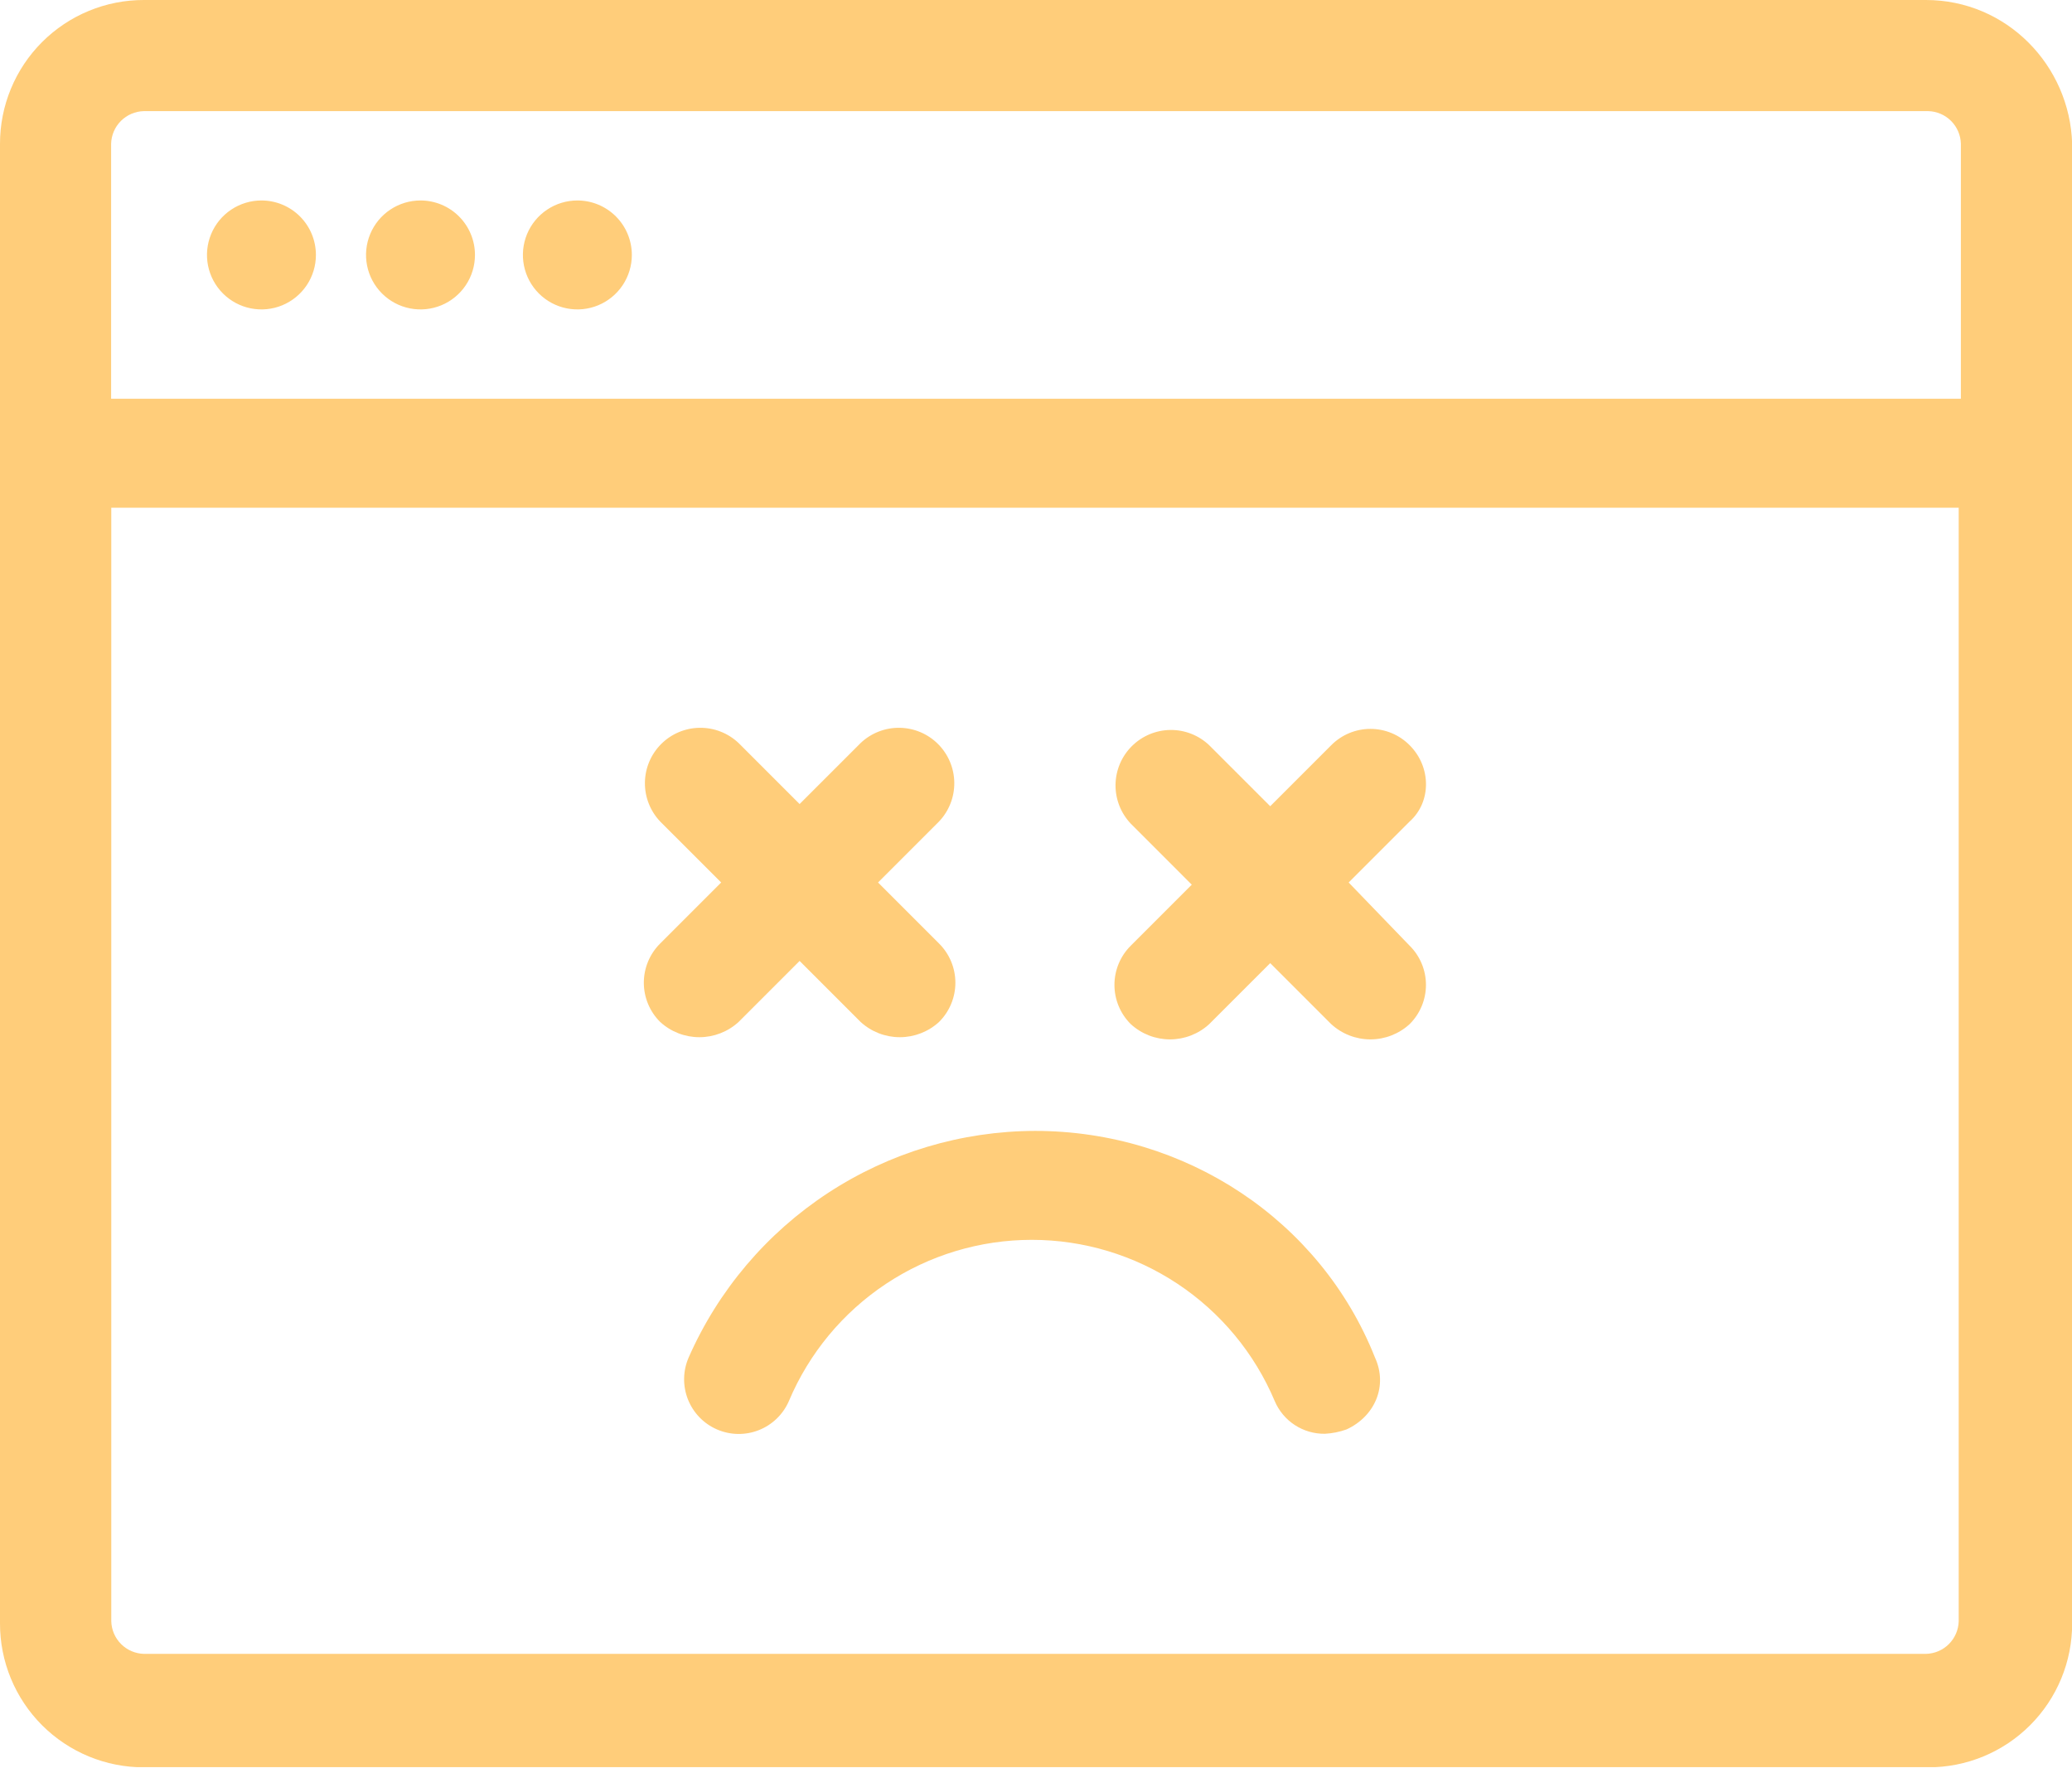 <svg width="173" height="148" viewBox="0 0 173 148" fill="none" xmlns="http://www.w3.org/2000/svg">
<g clip-path="url(#clip0_4136_109709)">
<path d="M26.377 21.284C26.377 22.183 26.111 23.063 25.611 23.811C25.111 24.558 24.401 25.141 23.57 25.486C22.739 25.83 21.825 25.92 20.942 25.744C20.06 25.569 19.25 25.136 18.614 24.5C17.978 23.864 17.545 23.053 17.369 22.171C17.194 21.289 17.284 20.375 17.628 19.544C17.972 18.712 18.555 18.002 19.303 17.503C20.051 17.003 20.93 16.736 21.83 16.736C23.036 16.736 24.192 17.215 25.045 18.068C25.898 18.921 26.377 20.078 26.377 21.284Z" fill="#FFCD7A"/>
<path d="M39.657 21.284C39.657 22.183 39.391 23.063 38.891 23.811C38.391 24.558 37.681 25.141 36.85 25.486C36.019 25.83 35.104 25.92 34.222 25.744C33.34 25.569 32.53 25.136 31.894 24.5C31.258 23.864 30.824 23.053 30.649 22.171C30.473 21.289 30.564 20.375 30.908 19.544C31.252 18.712 31.835 18.002 32.583 17.503C33.331 17.003 34.21 16.736 35.109 16.736C36.316 16.736 37.472 17.215 38.325 18.068C39.178 18.921 39.657 20.078 39.657 21.284Z" fill="#FFCD7A"/>
<path d="M52.755 21.284C52.755 22.183 52.488 23.063 51.988 23.811C51.489 24.558 50.778 25.141 49.947 25.486C49.116 25.83 48.202 25.92 47.32 25.744C46.438 25.569 45.627 25.136 44.991 24.5C44.355 23.864 43.922 23.053 43.747 22.171C43.571 21.289 43.661 20.375 44.005 19.544C44.35 18.712 44.932 18.002 45.68 17.503C46.428 17.003 47.307 16.736 48.207 16.736C49.413 16.736 50.57 17.215 51.423 18.068C52.276 18.921 52.755 20.078 52.755 21.284Z" fill="#FFCD7A"/>
<path d="M160.799 -3.28157e-05H12.019C10.44 -0.003 8.875 0.305 7.416 0.908C5.956 1.511 4.63 2.396 3.513 3.513C2.396 4.629 1.511 5.956 0.908 7.416C0.305 8.875 -0.003 10.44 2.82195e-05 12.019V135.526C-0.003 137.105 0.305 138.67 0.908 140.129C1.511 141.589 2.396 142.916 3.513 144.032C4.63 145.149 5.956 146.034 7.416 146.637C8.875 147.24 10.44 147.548 12.019 147.545H160.994C162.573 147.548 164.138 147.24 165.597 146.637C167.057 146.034 168.384 145.149 169.5 144.032C170.617 142.916 171.502 141.589 172.105 140.129C172.708 138.67 173.016 137.105 173.013 135.526V12.006C172.818 5.457 167.543 -3.28157e-05 160.799 -3.28157e-05ZM12.019 9.278H160.994C161.712 9.295 162.396 9.588 162.904 10.096C163.412 10.604 163.705 11.288 163.722 12.006V33.29H9.278V12.006C9.295 11.288 9.588 10.604 10.096 10.096C10.604 9.588 11.288 9.295 12.006 9.278H12.019ZM160.799 138.073H12.019C11.301 138.055 10.617 137.762 10.109 137.254C9.601 136.746 9.308 136.062 9.291 135.344V42.386H163.541V135.344C163.523 136.062 163.23 136.746 162.722 137.254C162.214 137.762 161.53 138.055 160.812 138.073H160.799Z" fill="#FFCD7A"/>
<path d="M61.669 85.318L66.762 80.224L71.856 85.318C72.75 86.137 73.918 86.591 75.13 86.591C76.343 86.591 77.511 86.137 78.405 85.318C78.837 84.889 79.18 84.379 79.414 83.817C79.648 83.255 79.769 82.652 79.769 82.043C79.769 81.434 79.648 80.832 79.414 80.27C79.18 79.708 78.837 79.198 78.405 78.769L73.311 73.675L78.405 68.582C79.237 67.706 79.694 66.54 79.678 65.332C79.662 64.124 79.176 62.97 78.322 62.116C77.468 61.262 76.314 60.775 75.106 60.76C73.898 60.744 72.732 61.201 71.856 62.033L66.762 67.126L61.669 62.033C60.793 61.201 59.627 60.744 58.419 60.76C57.211 60.775 56.057 61.262 55.203 62.116C54.349 62.97 53.862 64.124 53.847 65.332C53.831 66.54 54.288 67.706 55.12 68.582L60.214 73.675L55.12 78.769C54.688 79.198 54.345 79.708 54.111 80.27C53.877 80.832 53.756 81.434 53.756 82.043C53.756 82.652 53.877 83.255 54.111 83.817C54.345 84.379 54.688 84.889 55.12 85.318C56.014 86.137 57.182 86.591 58.394 86.591C59.607 86.591 60.775 86.137 61.669 85.318Z" fill="#FFCD7A"/>
<path d="M117.698 62.215C117.27 61.782 116.759 61.439 116.197 61.205C115.635 60.971 115.033 60.851 114.424 60.851C113.815 60.851 113.212 60.971 112.65 61.205C112.088 61.439 111.578 61.782 111.149 62.215L106.056 67.308L100.962 62.215C100.086 61.383 98.92 60.926 97.713 60.941C96.505 60.957 95.351 61.444 94.497 62.298C93.642 63.152 93.156 64.306 93.14 65.514C93.125 66.722 93.582 67.888 94.413 68.763L99.507 73.857L94.413 78.951C93.981 79.379 93.638 79.889 93.404 80.451C93.17 81.013 93.05 81.616 93.05 82.225C93.05 82.834 93.17 83.437 93.404 83.999C93.638 84.561 93.981 85.071 94.413 85.499C95.307 86.319 96.475 86.773 97.688 86.773C98.9 86.773 100.068 86.319 100.962 85.499L106.056 80.406L111.149 85.499C112.043 86.318 113.21 86.773 114.422 86.773C115.634 86.773 116.802 86.318 117.695 85.499C118.127 85.071 118.47 84.561 118.704 83.999C118.938 83.437 119.059 82.834 119.059 82.225C119.059 81.616 118.938 81.013 118.704 80.451C118.47 79.889 118.127 79.379 117.695 78.951L112.605 73.675L117.698 68.582C119.517 66.957 119.517 64.034 117.698 62.215Z" fill="#FFCD7A"/>
<path d="M86.409 94.413C80.276 94.43 74.28 96.227 69.148 99.585C64.016 102.944 59.969 107.719 57.498 113.332C57.259 113.882 57.13 114.473 57.12 115.072C57.11 115.671 57.217 116.266 57.437 116.824C57.657 117.381 57.984 117.89 58.4 118.321C58.816 118.752 59.313 119.097 59.863 119.335C60.412 119.574 61.003 119.703 61.602 119.713C62.201 119.723 62.797 119.616 63.354 119.396C63.911 119.177 64.42 118.849 64.851 118.433C65.282 118.017 65.627 117.52 65.866 116.971C67.548 112.98 70.369 109.575 73.977 107.18C77.585 104.786 81.819 103.508 86.149 103.508C90.479 103.508 94.713 104.786 98.321 107.18C101.929 109.575 104.751 112.98 106.433 116.971C106.781 117.789 107.365 118.485 108.11 118.971C108.855 119.456 109.727 119.71 110.617 119.699C111.238 119.667 111.851 119.543 112.436 119.332C114.801 118.241 115.892 115.697 114.801 113.329C110.253 101.872 98.974 94.413 86.422 94.413H86.409Z" fill="#FFCD7A"/>
</g>
<defs>
<clipPath id="clip0_4136_109709">
<rect width="173" height="147.532" fill="white"/>
</clipPath>
</defs>
</svg>
